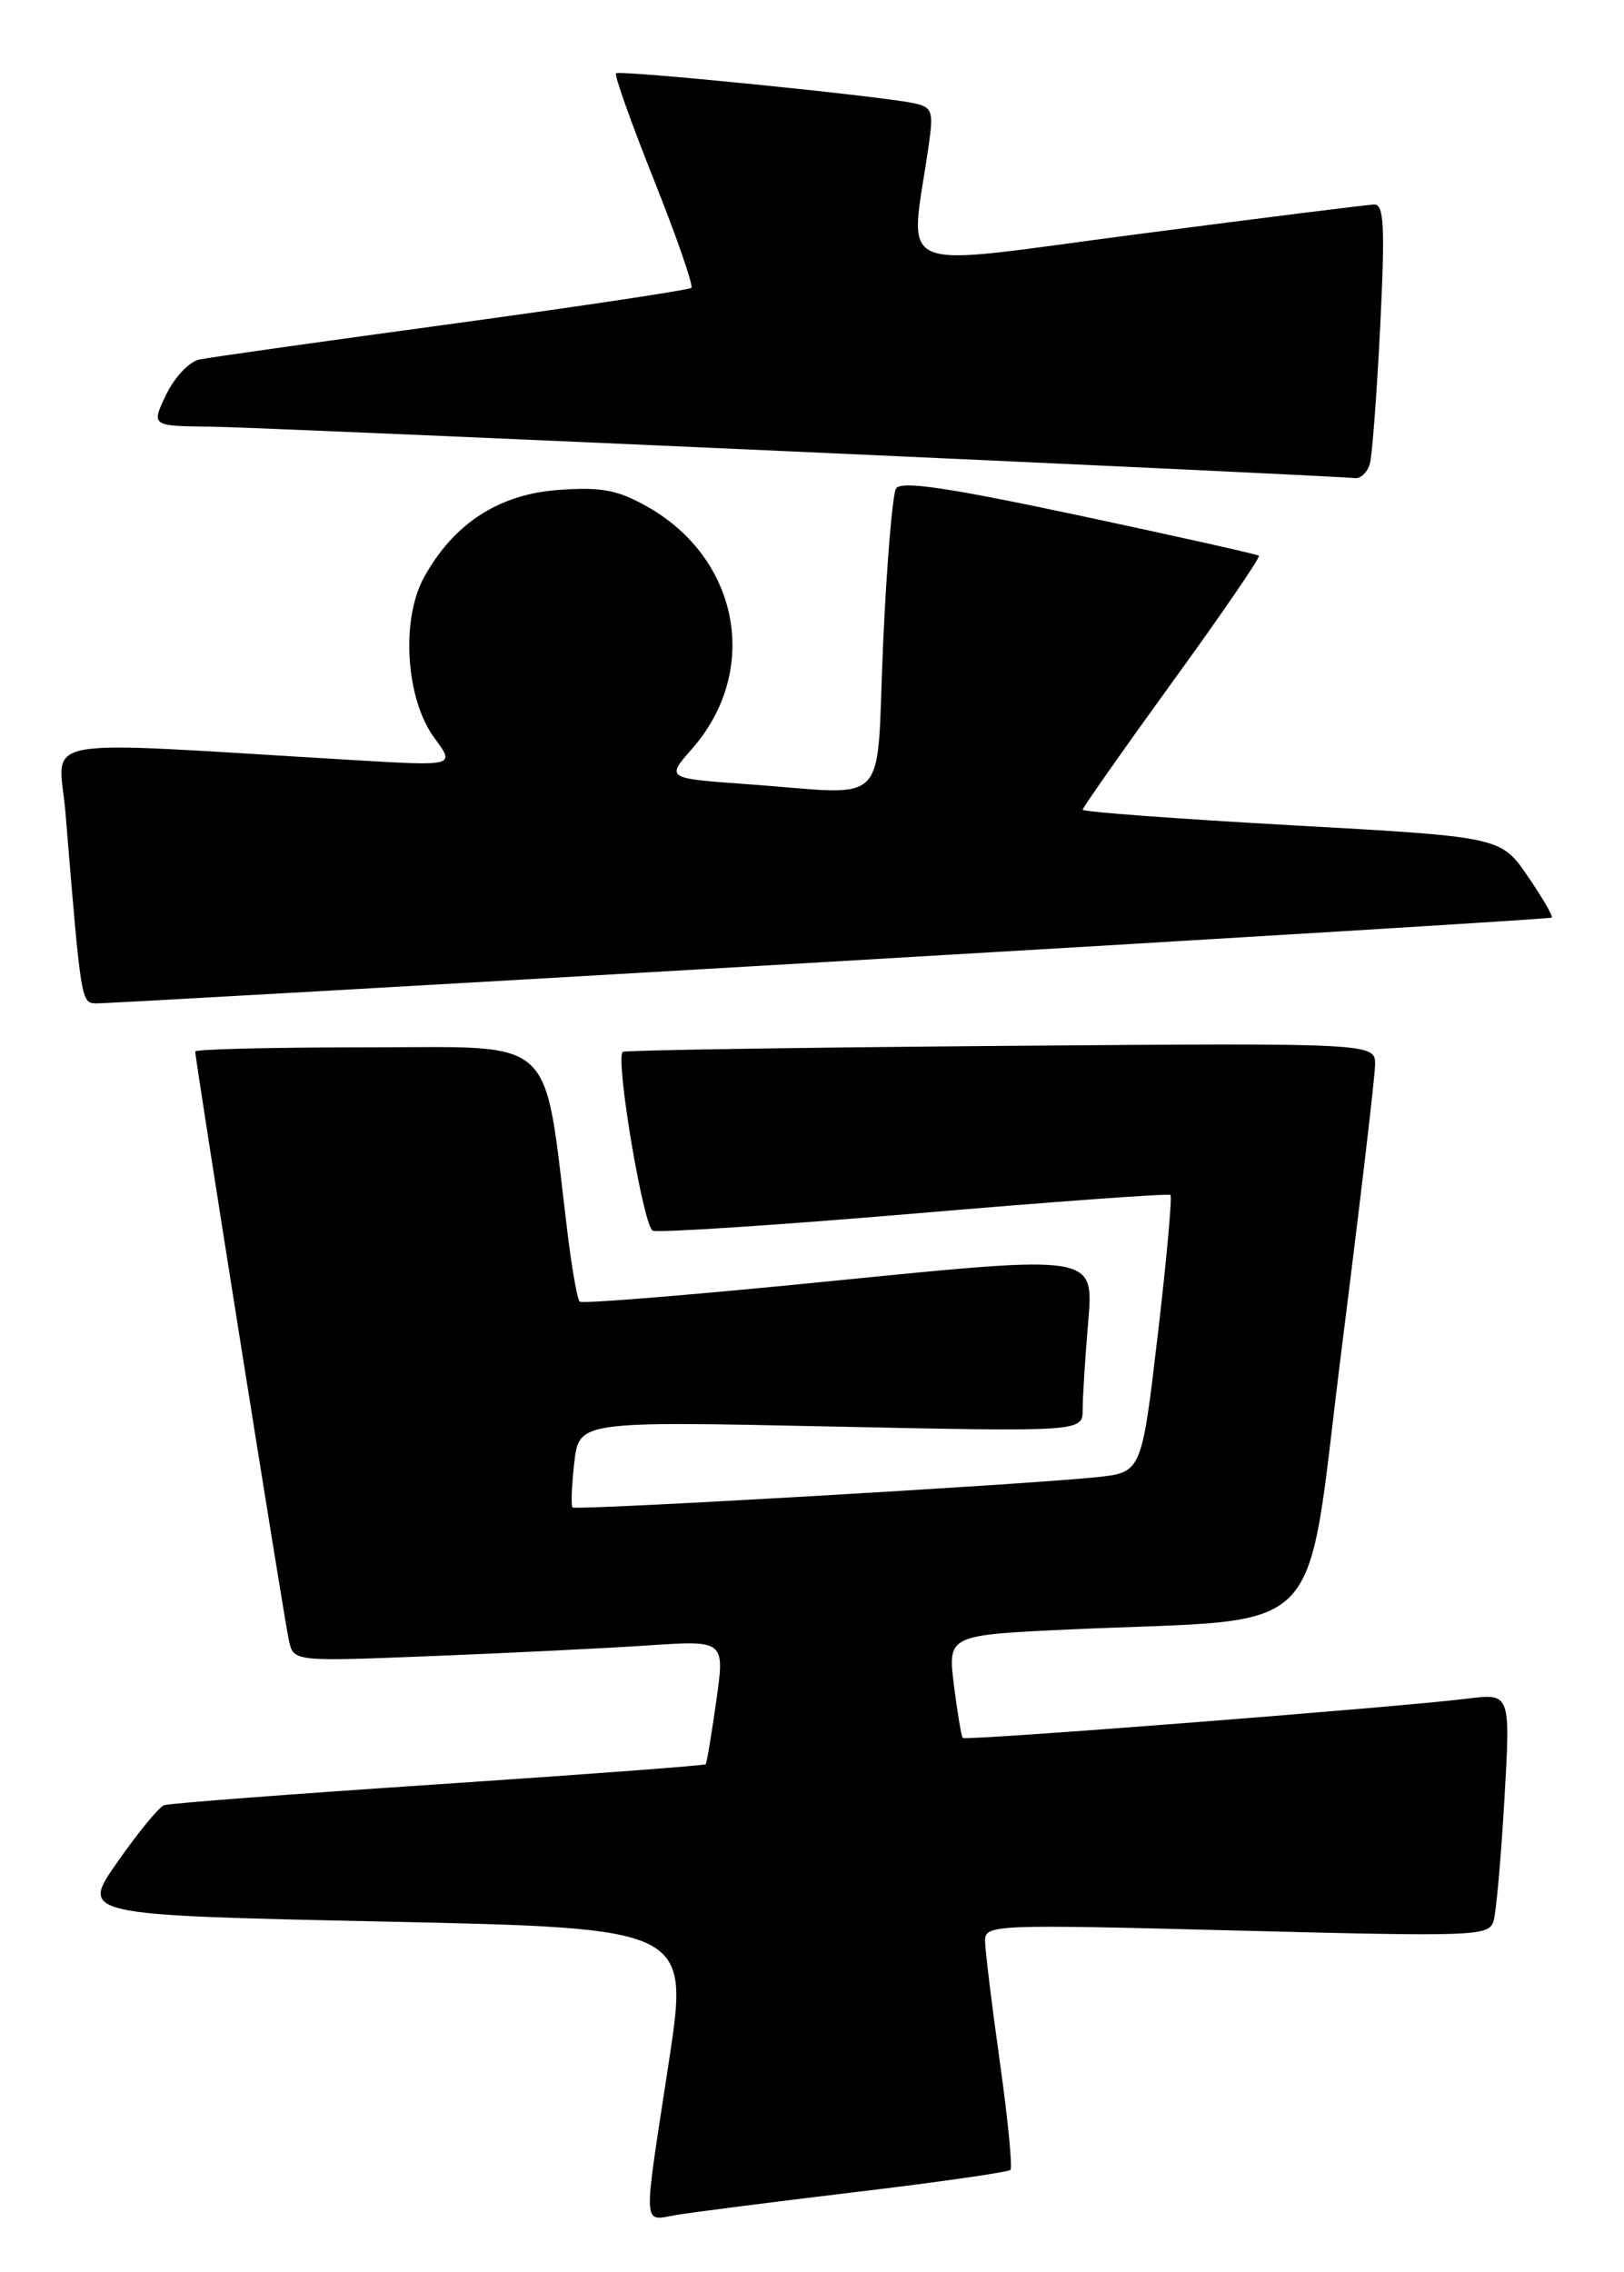 <?xml version="1.0" encoding="UTF-8" standalone="no"?>
<!DOCTYPE svg PUBLIC "-//W3C//DTD SVG 1.1//EN" "http://www.w3.org/Graphics/SVG/1.1/DTD/svg11.dtd" >
<svg xmlns="http://www.w3.org/2000/svg" xmlns:xlink="http://www.w3.org/1999/xlink" version="1.1" viewBox="0 0 183 256">
 <g >
 <path fill="currentColor"
d=" M 96.45 246.97 C 105.77 245.86 113.60 244.73 113.86 244.48 C 114.11 244.22 113.57 238.72 112.66 232.26 C 111.75 225.79 111.00 219.66 111.00 218.64 C 111.00 216.84 112.09 216.80 139.39 217.51 C 166.62 218.21 167.81 218.16 168.32 216.37 C 168.61 215.34 169.15 209.16 169.53 202.64 C 170.21 190.78 170.21 190.78 165.36 191.38 C 157.47 192.36 108.81 196.15 108.49 195.81 C 108.33 195.64 107.88 192.96 107.49 189.86 C 106.80 184.22 106.80 184.22 120.65 183.58 C 150.16 182.23 146.95 185.56 151.18 152.00 C 153.23 135.78 154.93 121.38 154.95 120.00 C 155.00 117.50 155.00 117.50 112.75 117.84 C 89.51 118.03 70.35 118.33 70.17 118.51 C 69.32 119.34 72.51 138.26 73.56 138.66 C 74.22 138.91 87.52 138.04 103.13 136.72 C 118.73 135.39 131.68 134.45 131.89 134.63 C 132.10 134.80 131.46 141.91 130.46 150.42 C 128.64 165.90 128.64 165.90 123.57 166.43 C 115.29 167.29 64.87 170.20 64.51 169.84 C 64.33 169.65 64.42 167.39 64.71 164.81 C 65.25 160.12 65.25 160.12 93.62 160.72 C 122.00 161.32 122.00 161.32 122.00 158.81 C 122.00 157.43 122.28 152.94 122.63 148.84 C 123.26 141.38 123.26 141.38 94.53 144.25 C 78.73 145.84 65.58 146.92 65.32 146.65 C 65.05 146.38 64.43 142.87 63.94 138.83 C 61.19 116.27 63.05 118.00 41.41 118.00 C 30.73 118.00 22.00 118.21 22.00 118.47 C 22.00 119.43 32.04 182.59 32.56 184.85 C 33.09 187.21 33.09 187.21 48.79 186.58 C 57.43 186.24 68.36 185.70 73.09 185.38 C 81.68 184.81 81.68 184.81 80.71 191.66 C 80.18 195.42 79.65 198.62 79.52 198.77 C 79.40 198.92 65.84 199.93 49.40 201.03 C 32.95 202.12 19.04 203.18 18.48 203.39 C 17.92 203.59 15.56 206.46 13.25 209.77 C 9.03 215.77 9.03 215.77 43.35 216.50 C 77.67 217.24 77.67 217.24 75.36 232.37 C 72.42 251.59 72.35 250.20 76.25 249.55 C 78.04 249.25 87.13 248.09 96.45 246.97 Z  M 93.50 108.36 C 138.05 105.76 174.66 103.52 174.85 103.39 C 175.04 103.25 173.82 101.15 172.15 98.72 C 169.11 94.29 169.11 94.29 145.55 92.98 C 132.60 92.26 122.00 91.47 122.00 91.23 C 122.00 90.99 126.55 84.52 132.11 76.84 C 137.68 69.17 142.06 62.76 141.86 62.61 C 141.66 62.45 132.55 60.41 121.61 58.08 C 106.72 54.91 101.53 54.15 100.97 55.04 C 100.57 55.70 99.91 63.61 99.51 72.62 C 98.68 91.47 100.58 89.52 84.18 88.35 C 75.05 87.70 75.05 87.70 77.98 84.37 C 85.70 75.58 83.34 62.93 72.90 57.06 C 69.57 55.19 67.74 54.85 62.93 55.20 C 56.20 55.69 51.13 58.98 47.79 65.03 C 45.14 69.83 45.72 78.78 48.96 83.16 C 51.30 86.32 51.30 86.32 39.90 85.64 C 2.80 83.45 6.66 82.74 7.38 91.59 C 9.14 113.04 9.14 113.00 10.85 113.05 C 11.76 113.07 48.95 110.96 93.50 108.36 Z  M 154.36 52.25 C 154.63 51.29 155.15 44.31 155.53 36.75 C 156.08 25.52 155.96 23.01 154.85 23.04 C 154.11 23.06 142.09 24.57 128.13 26.39 C 99.82 30.08 102.55 31.25 104.66 16.30 C 105.21 12.47 105.05 12.06 102.88 11.61 C 98.82 10.78 69.79 7.87 69.41 8.26 C 69.21 8.46 71.14 13.88 73.70 20.30 C 76.26 26.73 78.15 32.18 77.91 32.43 C 77.66 32.67 65.55 34.49 50.98 36.48 C 36.42 38.46 23.58 40.27 22.45 40.51 C 21.32 40.75 19.64 42.53 18.72 44.47 C 17.03 48.00 17.03 48.00 23.77 48.07 C 29.66 48.13 149.59 53.53 152.68 53.87 C 153.33 53.94 154.09 53.21 154.36 52.25 Z "/>
</g>
</svg>